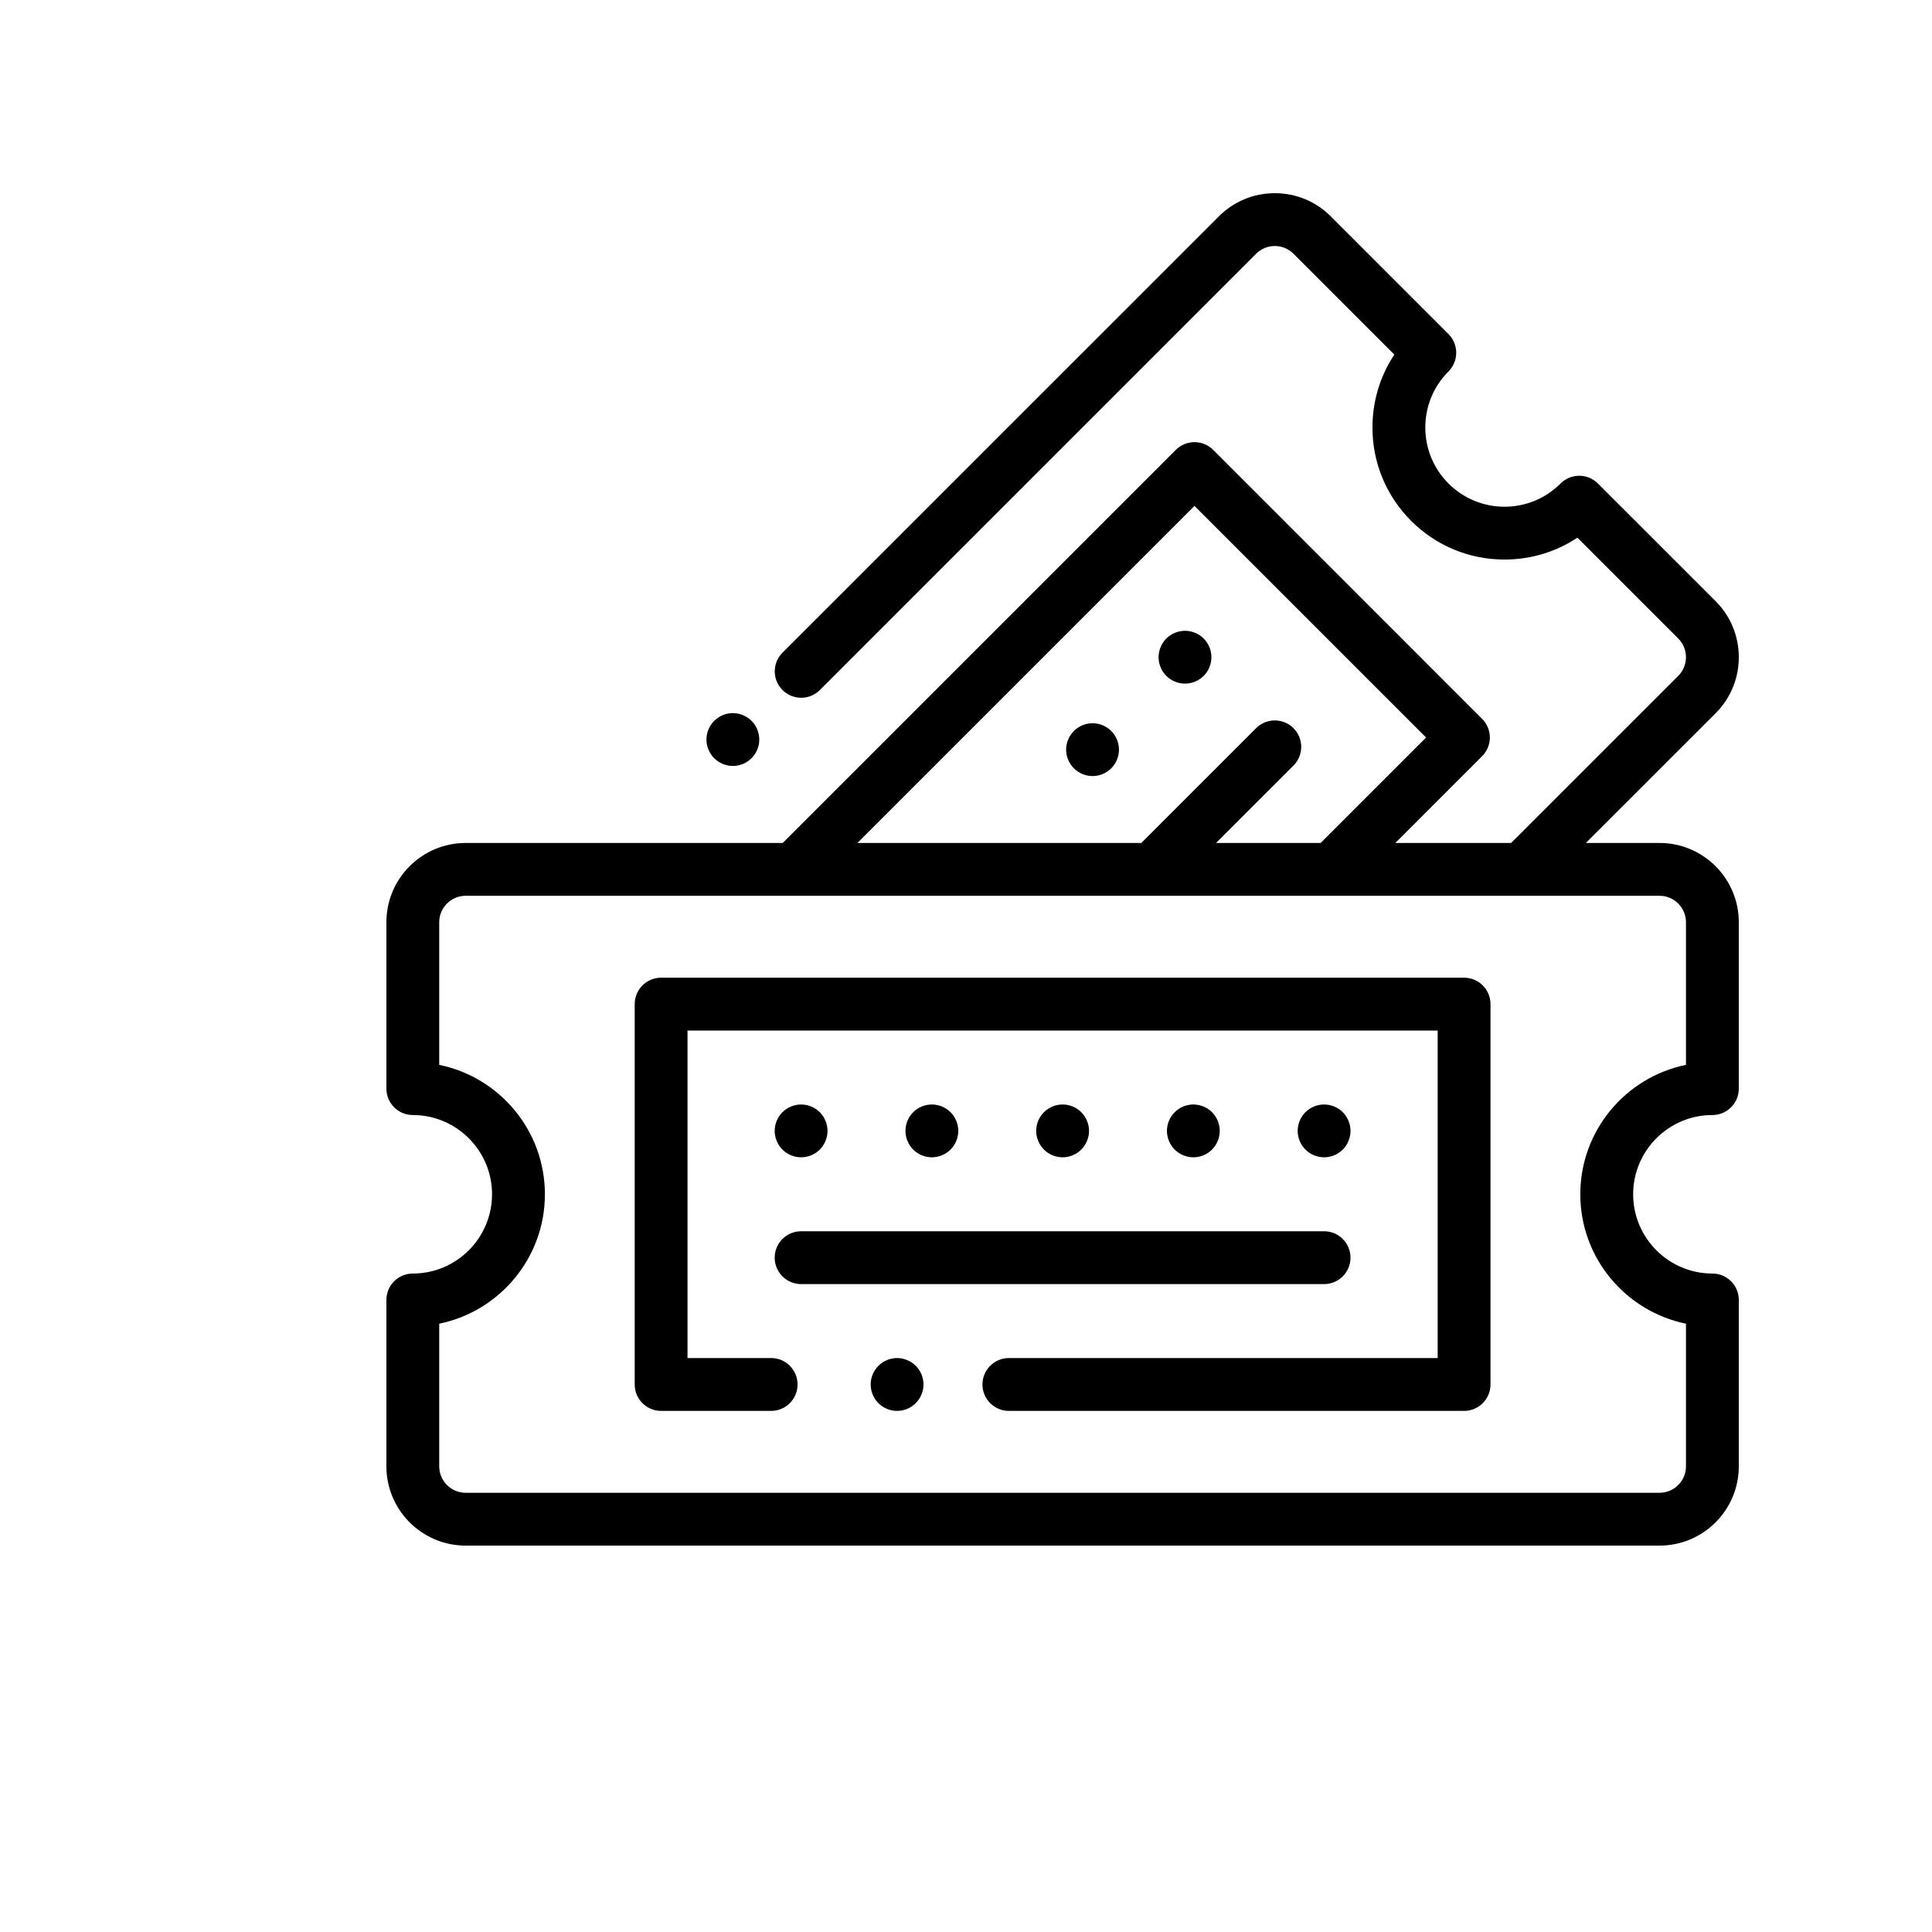<svg width="15" height="15" viewBox="-10 -5 50 50" fill="none" xmlns="http://www.w3.org/2000/svg">
<path d="M8.967 14.823C9.147 14.823 9.323 14.749 9.45 14.622C9.577 14.495 9.65 14.319 9.65 14.139C9.65 13.959 9.577 13.783 9.45 13.656C9.323 13.529 9.147 13.455 8.967 13.455C8.786 13.455 8.611 13.529 8.483 13.656C8.356 13.783 8.283 13.959 8.283 14.139C8.283 14.319 8.356 14.495 8.483 14.622C8.611 14.749 8.787 14.823 8.967 14.823Z" fill="black"/>
<path d="M18.759 13.918C18.631 13.791 18.456 13.717 18.275 13.717C18.095 13.717 17.919 13.791 17.792 13.918C17.665 14.045 17.591 14.221 17.591 14.401C17.591 14.581 17.665 14.757 17.792 14.884C17.919 15.011 18.095 15.085 18.275 15.085C18.456 15.085 18.631 15.011 18.759 14.884C18.886 14.757 18.959 14.582 18.959 14.401C18.959 14.221 18.886 14.045 18.759 13.918Z" fill="black"/>
<path d="M20.668 12.692C20.848 12.692 21.024 12.619 21.151 12.492C21.279 12.365 21.351 12.188 21.351 12.008C21.351 11.829 21.279 11.652 21.151 11.525C21.024 11.398 20.848 11.325 20.668 11.325C20.488 11.325 20.311 11.398 20.184 11.525C20.057 11.652 19.984 11.829 19.984 12.008C19.984 12.188 20.057 12.365 20.184 12.492C20.311 12.619 20.488 12.692 20.668 12.692Z" fill="black"/>
<path d="M32.949 16.816H31.042L34.4 13.459C34.787 13.071 35 12.556 35 12.008C35 11.461 34.787 10.945 34.4 10.558L31.354 7.513C31.087 7.246 30.654 7.246 30.387 7.513C30 7.9 29.485 8.114 28.937 8.114C28.389 8.114 27.875 7.9 27.487 7.513C27.1 7.126 26.887 6.611 26.887 6.063C26.887 5.515 27.1 5 27.487 4.613C27.615 4.484 27.687 4.311 27.687 4.129C27.687 3.948 27.615 3.774 27.487 3.646L24.442 0.601C24.055 0.213 23.54 0 22.992 0C22.444 0 21.929 0.213 21.542 0.601L10.251 11.891C9.984 12.158 9.984 12.591 10.251 12.858C10.518 13.125 10.951 13.125 11.218 12.858L22.508 1.567C22.638 1.438 22.809 1.367 22.992 1.367C23.174 1.367 23.346 1.438 23.475 1.567L26.085 4.177C25.717 4.732 25.519 5.382 25.519 6.063C25.519 6.976 25.875 7.834 26.52 8.48C27.166 9.125 28.024 9.481 28.937 9.481C29.618 9.481 30.268 9.283 30.823 8.915L33.433 11.525C33.699 11.791 33.699 12.225 33.433 12.492L29.108 16.816H26.111L28.357 14.57C28.624 14.303 28.624 13.87 28.357 13.604L21.397 6.643C21.13 6.376 20.697 6.376 20.43 6.643L10.257 16.816H2.051C0.92 16.816 0 17.736 0 18.867V23.174C0 23.551 0.306 23.857 0.684 23.857C1.814 23.857 2.734 24.777 2.734 25.908C2.734 27.038 1.814 27.959 0.684 27.959C0.306 27.959 0 28.265 0 28.642V32.949C0 34.08 0.92 35 2.051 35H32.949C34.08 35 35 34.08 35 32.949V28.642C35 28.265 34.694 27.959 34.316 27.959C33.185 27.959 32.266 27.038 32.266 25.908C32.266 24.777 33.185 23.857 34.316 23.857C34.694 23.857 35 23.551 35 23.174V18.867C35 17.736 34.08 16.816 32.949 16.816ZM20.913 8.093L26.907 14.087L24.178 16.816H21.471L23.475 14.812C23.742 14.545 23.742 14.112 23.475 13.845C23.208 13.578 22.775 13.578 22.508 13.845L19.537 16.816H12.19L20.913 8.093ZM33.633 22.559C32.075 22.876 30.898 24.257 30.898 25.908C30.898 27.558 32.075 28.939 33.633 29.257V32.949C33.633 33.326 33.326 33.633 32.949 33.633H2.051C1.674 33.633 1.367 33.326 1.367 32.949V29.257C2.925 28.939 4.102 27.558 4.102 25.908C4.102 24.257 2.925 22.876 1.367 22.559V18.867C1.367 18.49 1.674 18.183 2.051 18.183H32.949C33.326 18.183 33.633 18.49 33.633 18.867V22.559Z" fill="black"/>
<path d="M14.6 24.751C14.727 24.623 14.8 24.447 14.8 24.267C14.8 24.088 14.727 23.911 14.6 23.784C14.472 23.657 14.296 23.584 14.116 23.584C13.937 23.584 13.76 23.657 13.633 23.784C13.506 23.911 13.433 24.088 13.433 24.267C13.433 24.447 13.506 24.623 13.633 24.751C13.76 24.878 13.937 24.951 14.116 24.951C14.296 24.951 14.472 24.878 14.6 24.751Z" fill="black"/>
<path d="M21.367 24.751C21.494 24.623 21.567 24.447 21.567 24.267C21.567 24.088 21.494 23.911 21.367 23.784C21.24 23.657 21.064 23.584 20.884 23.584C20.704 23.584 20.528 23.657 20.401 23.784C20.273 23.911 20.2 24.088 20.2 24.267C20.2 24.447 20.273 24.623 20.401 24.751C20.528 24.878 20.704 24.951 20.884 24.951C21.064 24.951 21.24 24.878 21.367 24.751Z" fill="black"/>
<path d="M17.983 24.751C18.11 24.623 18.184 24.447 18.184 24.267C18.184 24.088 18.11 23.911 17.983 23.784C17.856 23.657 17.68 23.584 17.5 23.584C17.32 23.584 17.144 23.657 17.017 23.784C16.89 23.911 16.816 24.088 16.816 24.267C16.816 24.447 16.89 24.623 17.017 24.751C17.144 24.878 17.32 24.951 17.5 24.951C17.68 24.951 17.856 24.878 17.983 24.751Z" fill="black"/>
<path d="M10.732 24.951C10.912 24.951 11.089 24.878 11.216 24.751C11.343 24.623 11.416 24.447 11.416 24.267C11.416 24.088 11.343 23.911 11.216 23.784C11.089 23.657 10.912 23.584 10.732 23.584C10.553 23.584 10.376 23.657 10.249 23.784C10.122 23.911 10.049 24.088 10.049 24.267C10.049 24.447 10.122 24.623 10.249 24.751C10.376 24.878 10.553 24.951 10.732 24.951Z" fill="black"/>
<path d="M24.751 24.751C24.878 24.623 24.951 24.447 24.951 24.267C24.951 24.088 24.878 23.911 24.751 23.784C24.624 23.657 24.447 23.584 24.268 23.584C24.088 23.584 23.911 23.657 23.784 23.784C23.657 23.911 23.584 24.088 23.584 24.267C23.584 24.447 23.657 24.623 23.784 24.751C23.911 24.878 24.088 24.951 24.268 24.951C24.447 24.951 24.624 24.878 24.751 24.751Z" fill="black"/>
<path d="M10.732 28.232H24.268C24.645 28.232 24.951 27.926 24.951 27.549C24.951 27.171 24.645 26.865 24.268 26.865H10.732C10.355 26.865 10.049 27.171 10.049 27.549C10.049 27.926 10.355 28.232 10.732 28.232Z" fill="black"/>
<path d="M13.216 30.146C13.036 30.146 12.86 30.22 12.733 30.347C12.606 30.474 12.533 30.65 12.533 30.83C12.533 31.01 12.606 31.186 12.733 31.313C12.86 31.441 13.036 31.514 13.216 31.514C13.397 31.514 13.572 31.441 13.699 31.313C13.827 31.186 13.9 31.01 13.9 30.83C13.9 30.65 13.827 30.474 13.699 30.347C13.572 30.22 13.397 30.146 13.216 30.146Z" fill="black"/>
<path d="M27.891 20.303H7.109C6.732 20.303 6.426 20.609 6.426 20.986V30.83C6.426 31.207 6.732 31.514 7.109 31.514H9.957C10.335 31.514 10.641 31.207 10.641 30.83C10.641 30.453 10.335 30.146 9.957 30.146H7.793V21.67H27.207V30.146H16.109C15.732 30.146 15.426 30.453 15.426 30.83C15.426 31.207 15.732 31.514 16.109 31.514H27.891C28.268 31.514 28.574 31.207 28.574 30.83V20.986C28.574 20.609 28.268 20.303 27.891 20.303Z" fill="black"/>
</svg>
